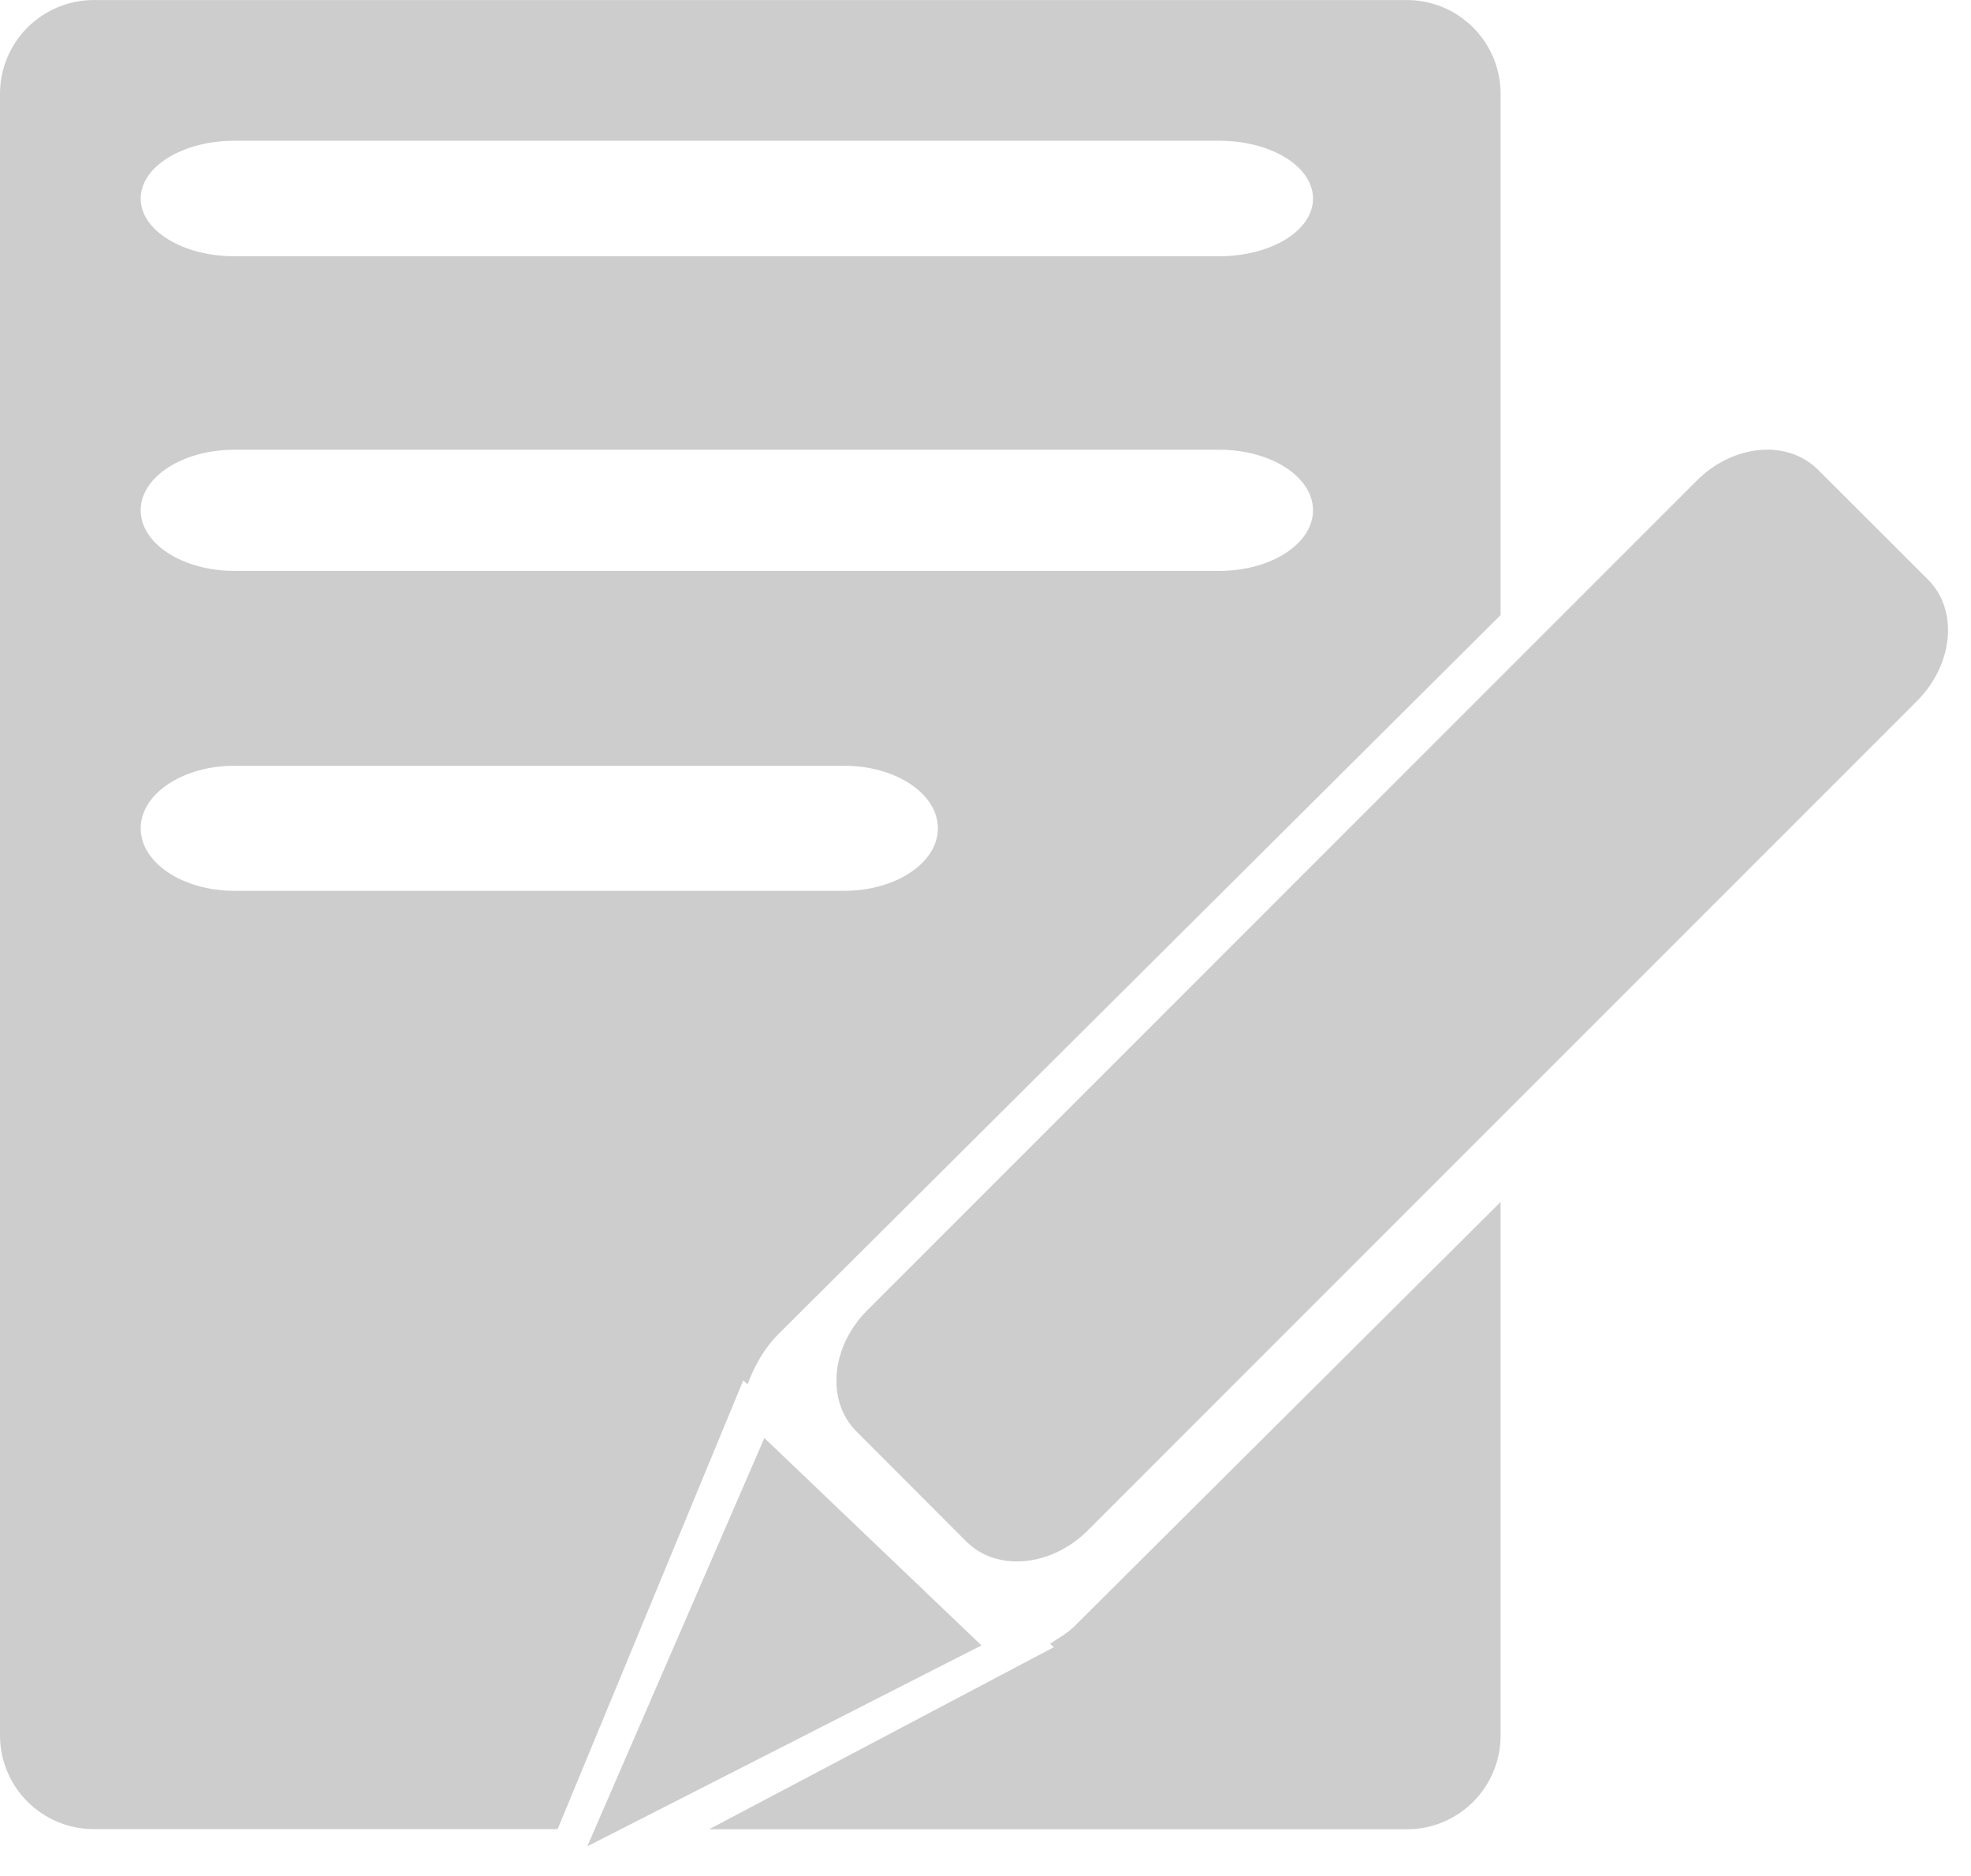<?xml version="1.0" standalone="no"?><!DOCTYPE svg PUBLIC "-//W3C//DTD SVG 1.1//EN" "http://www.w3.org/Graphics/SVG/1.1/DTD/svg11.dtd"><svg class="icon" width="64px" height="60.91px" viewBox="0 0 1076 1024" version="1.1" xmlns="http://www.w3.org/2000/svg"><path fill="#cdcdcd" d="M1052.587 316.373 992.427 256.32C975.787 239.68 946.133 242.347 926.187 262.4L473.6 714.987C453.547 734.933 450.88 764.587 467.52 781.227l60.053 60.16c16.64 16.533 46.293 13.867 66.347-6.187L1046.4 382.72C1066.453 362.667 1069.227 333.013 1052.587 316.373zM573.227 897.173l2.133 1.813L387.093 998.4 768 998.4c28.373 0 51.2-22.933 51.2-51.2L819.2 656 586.453 887.68C582.293 891.733 577.707 894.08 573.227 897.173zM408.107 755.52C411.84 745.6 417.067 735.893 425.493 727.573L819.2 335.68 819.2 51.2C819.2 22.933 796.267 0 768 0L51.2 0C22.933 0 0 22.933 0 51.2l0 895.893c0 28.373 22.933 51.2 51.2 51.2l253.227 0 101.333-244.907L408.107 755.52zM128 76.8l537.6 0c28.373 0 51.2 14.08 51.2 31.573 0 17.493-22.933 31.467-51.2 31.467L128 139.84c-28.267 0-51.2-14.08-51.2-31.467C76.8 90.88 99.733 76.8 128 76.8zM128 245.44l537.6 0c28.373 0 51.2 14.827 51.2 33.067 0 18.24-22.933 33.067-51.2 33.067L128 311.573c-28.267 0-51.2-14.827-51.2-33.067C76.8 260.267 99.733 245.44 128 245.44zM128 486.187c-28.267 0-51.2-15.36-51.2-34.133s22.933-34.133 51.2-34.133l332.8 0c28.267 0 51.2 15.253 51.2 34.133s-22.933 34.133-51.2 34.133L128 486.187zM417.28 784.853 320.64 1007.68l215.147-109.653L417.28 784.853z" /></svg>